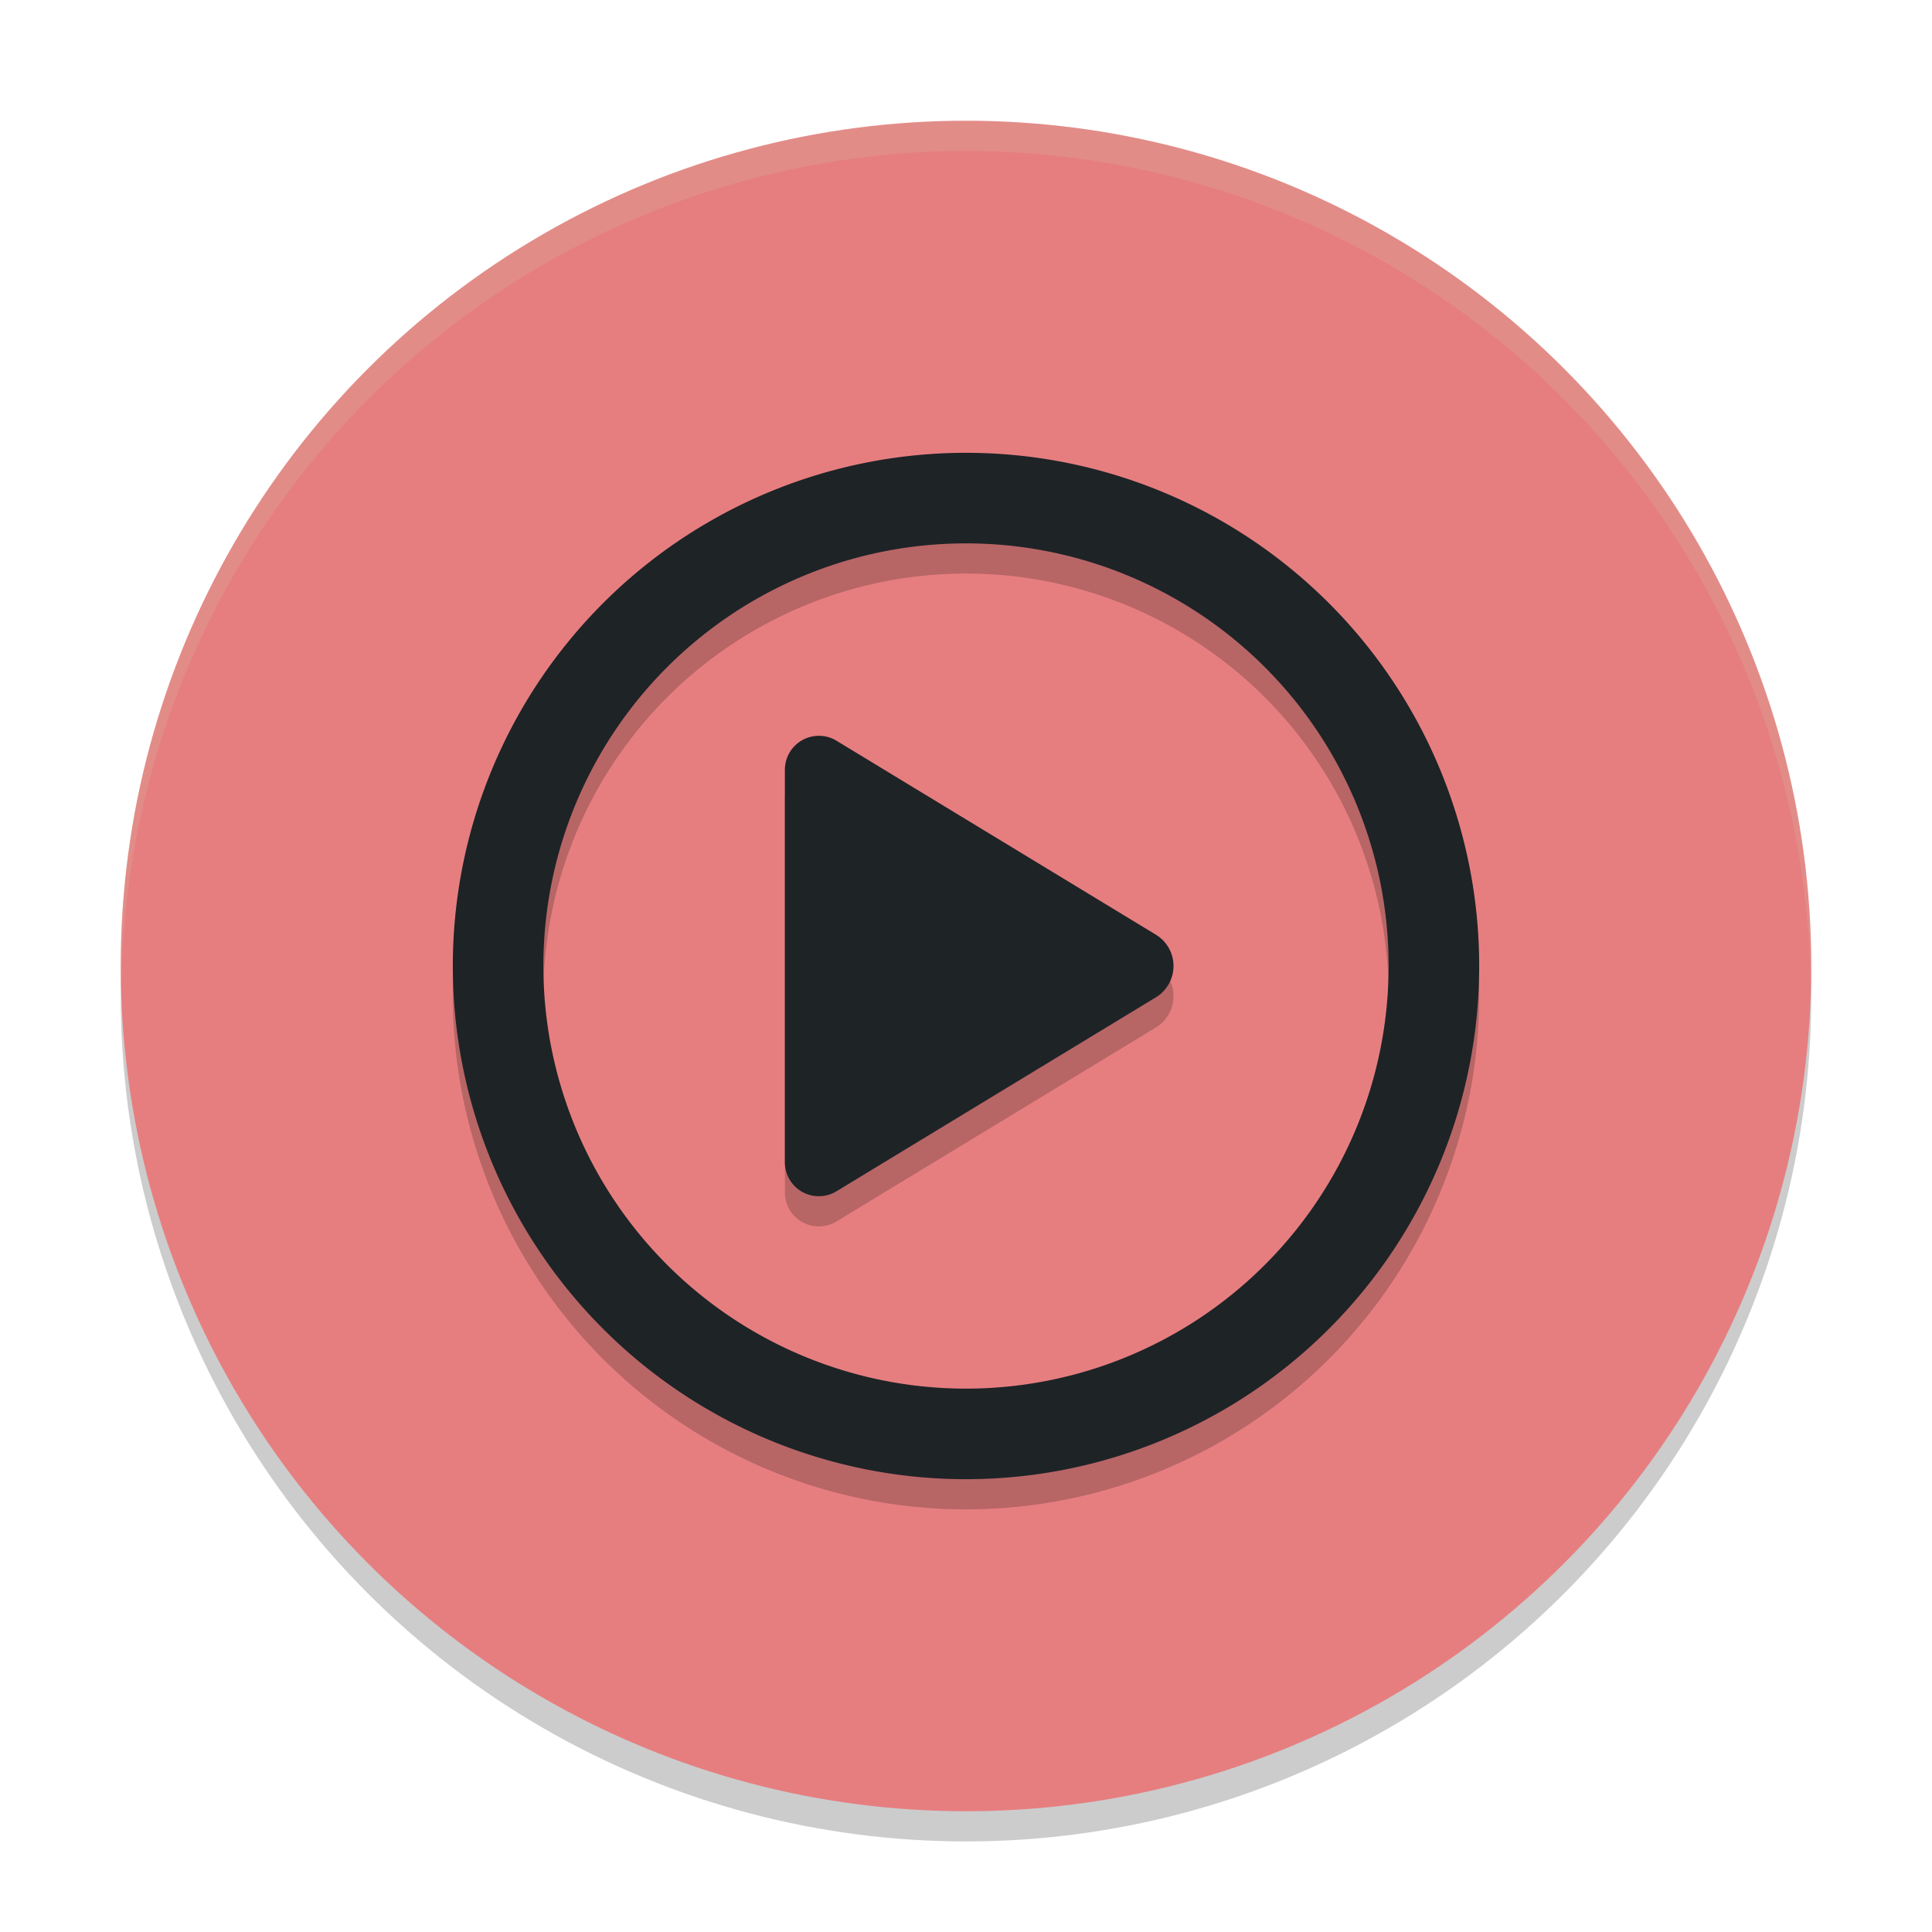 <svg xmlns="http://www.w3.org/2000/svg" width="64" height="64" version="1.1">
 <circle style="opacity:0.2" cx="32" cy="33" r="28"/>
 <circle style="fill:#e67e80" cx="32" cy="32" r="28"/>
 <path style="opacity:0.2;fill:#d3c6aa" d="M 32,4 A 28,28 0 0 0 4,32 28,28 0 0 0 4.021,32.586 28,28 0 0 1 32,5 28,28 0 0 1 59.979,32.414 28,28 0 0 0 60,32 28,28 0 0 0 32,4 Z"/>
 <path style="opacity:0.2" d="M 32 16 A 17 17 0 0 0 15 33 A 17 17 0 0 0 32 50 A 17 17 0 0 0 49 33 A 17 17 0 0 0 32 16 z M 31.973 19 A 14 14 0 0 1 32 19 A 14 14 0 0 1 46 33 A 14 14 0 0 1 32 47 A 14 14 0 0 1 18 33 A 14 14 0 0 1 31.973 19 z M 26.947 25.389 A 1.125 1.125 0 0 0 26 26.5 L 26 33 L 26 39.5 A 1.125 1.125 0 0 0 27.709 40.463 L 33 37.25 L 38.291 34.037 A 1.214 1.214 0 0 0 38.291 31.963 L 33 28.75 L 27.709 25.537 A 1.125 1.125 0 0 0 26.947 25.389 z"/>
 <path style="fill:#1e2326" d="M 32,15 A 17,17 0 0 0 15,32 17,17 0 0 0 32,49 17,17 0 0 0 49,32 17,17 0 0 0 32,15 Z m -0.027,3 A 14,14 0 0 1 32,18 14,14 0 0 1 46,32 14,14 0 0 1 32,46 14,14 0 0 1 18,32 14,14 0 0 1 31.973,18 Z m -5.025,6.389 A 1.125,1.125 0 0 0 26,25.5 v 6.5 6.5 a 1.125,1.125 0 0 0 1.709,0.963 L 33,36.25 38.291,33.037 a 1.214,1.214 0 0 0 0,-2.074 L 33,27.75 27.709,24.537 a 1.125,1.125 0 0 0 -0.762,-0.148 z"/>
</svg>
